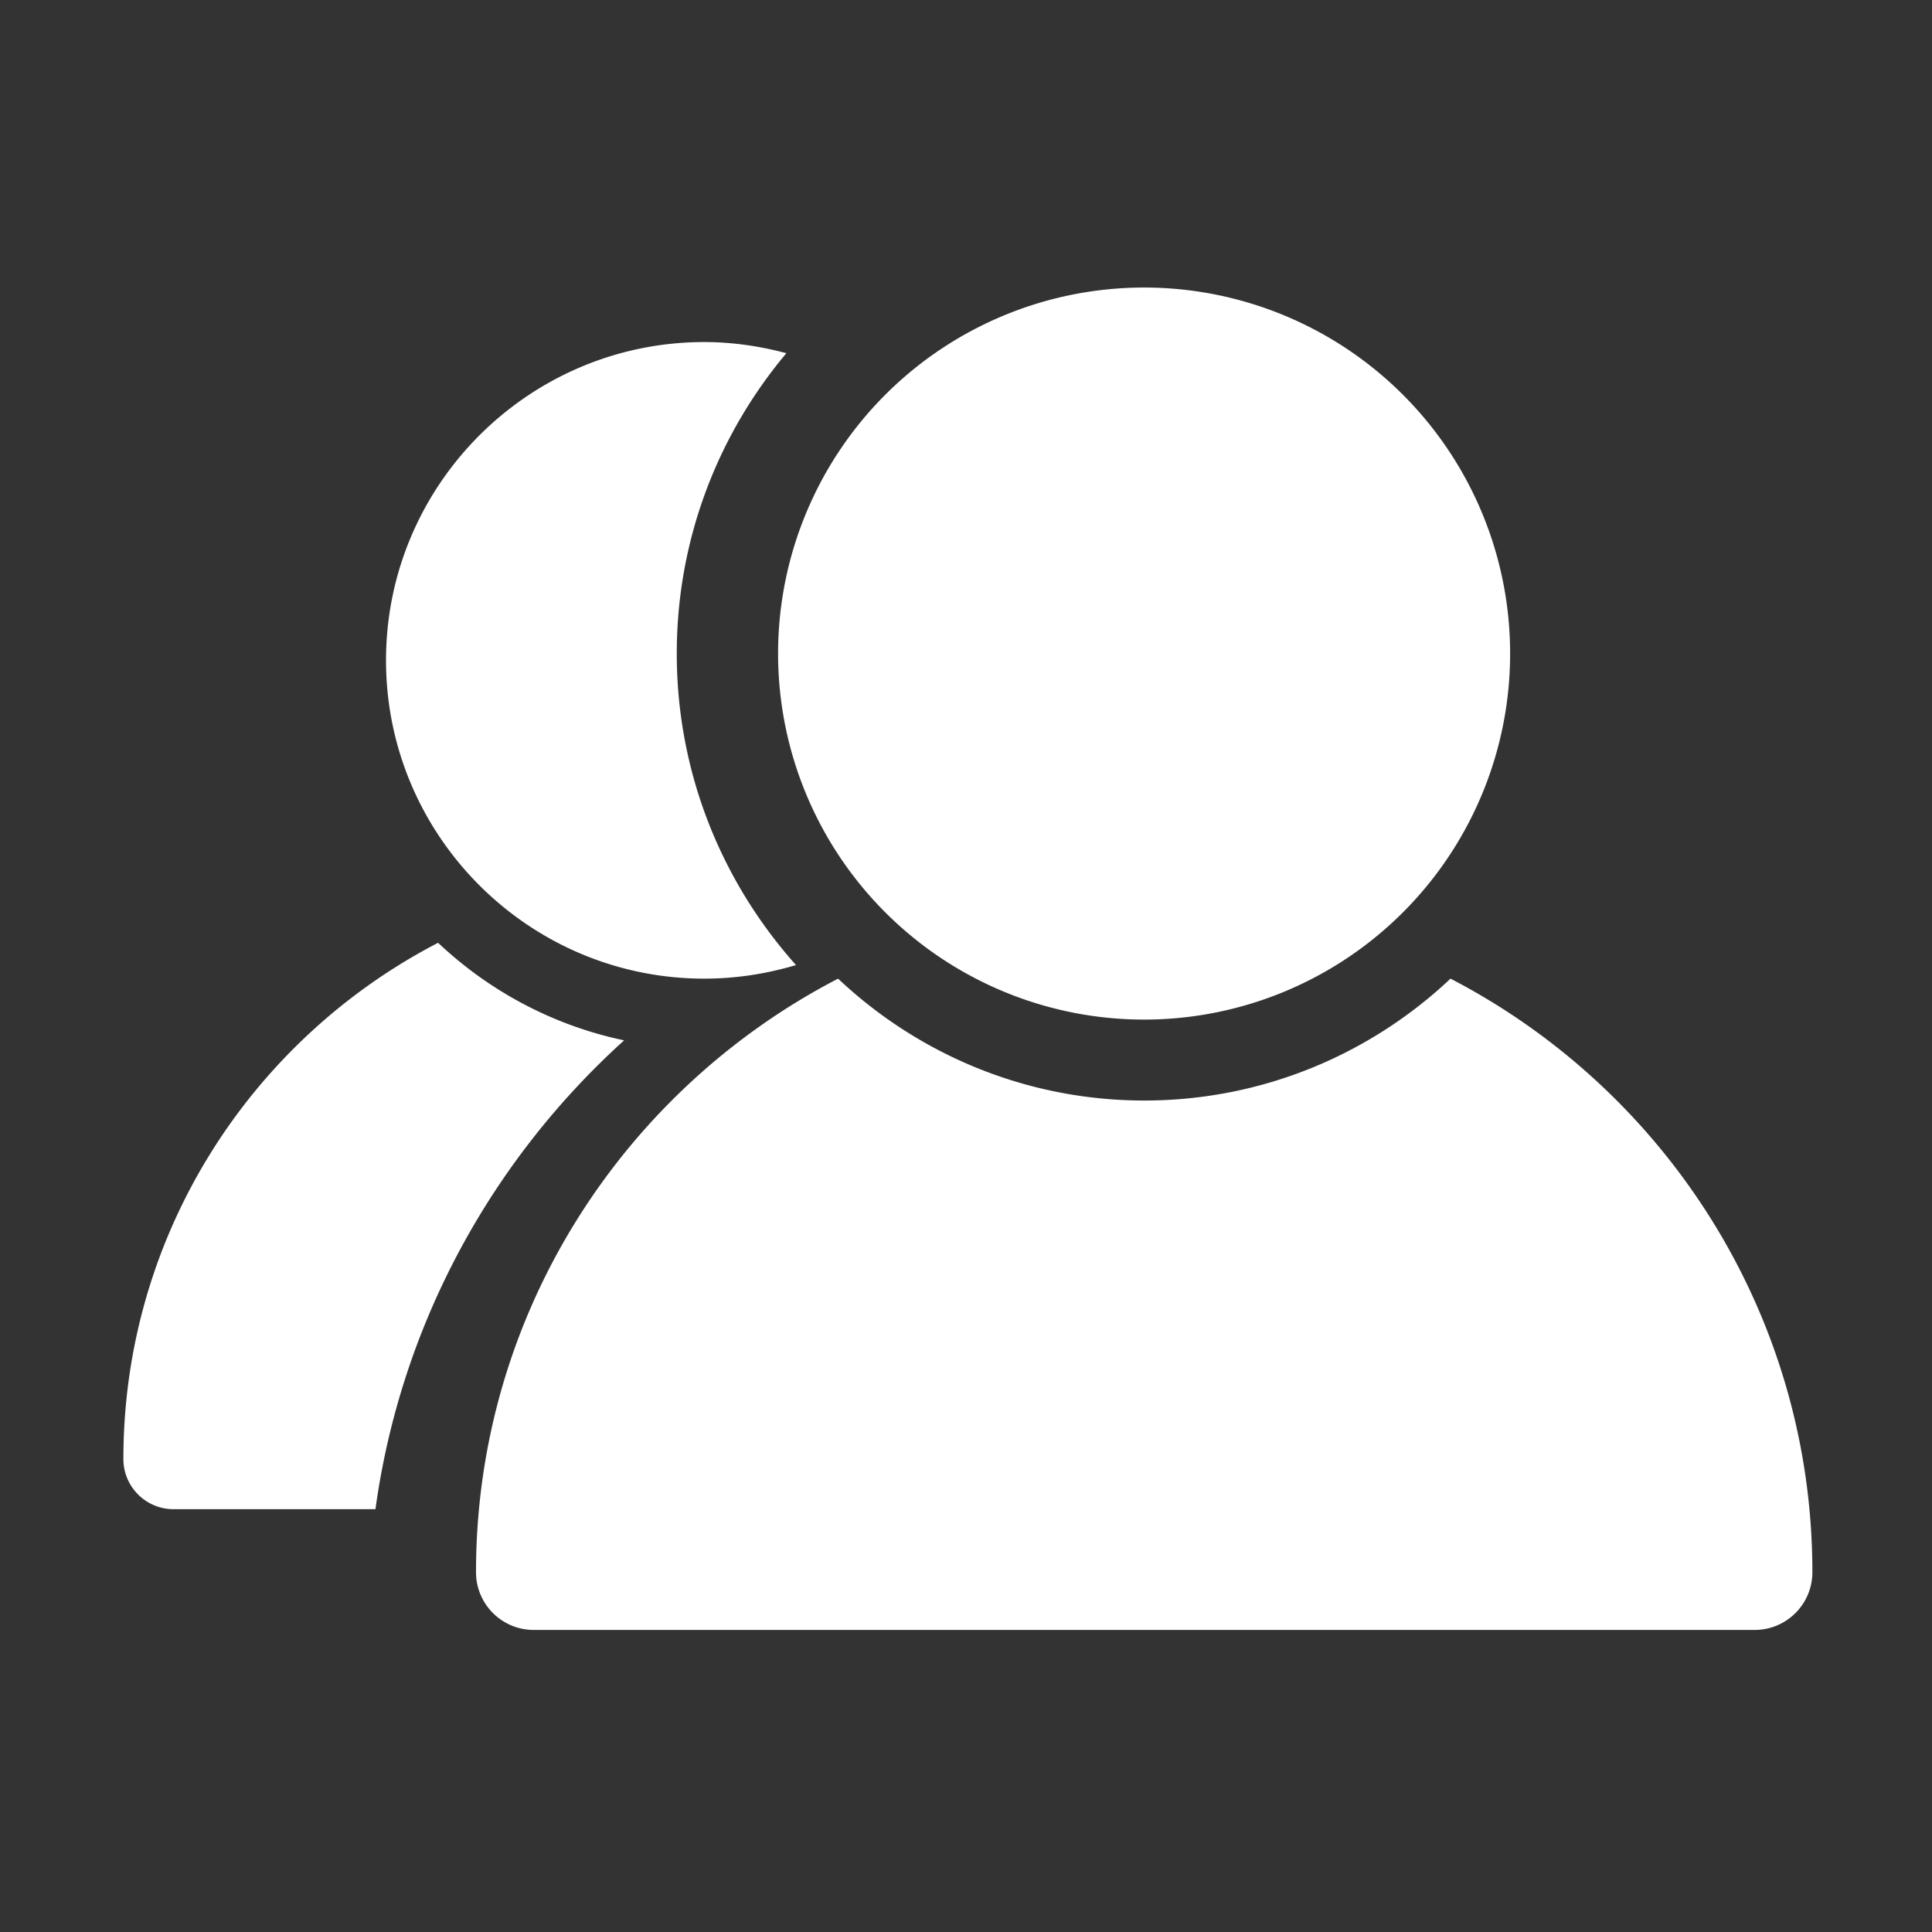 <?xml version="1.0" standalone="no"?><!DOCTYPE svg PUBLIC "-//W3C//DTD SVG 1.1//EN" "http://www.w3.org/Graphics/SVG/1.1/DTD/svg11.dtd"><svg class="icon" width="200px" height="200.00px" viewBox="0 0 1024 1024" version="1.1" xmlns="http://www.w3.org/2000/svg"><rect x="0" y="0" width="1024" height="1024" fill="#333333" stroke="none"/><path fill="#ffffff" d="M606.4 346.4m-194 0a194 194 0 1 0 388 0 194 194 0 1 0-388 0ZM768.8 518.7c-42.4 40-99.6 64.6-162.3 64.6s-119.9-24.6-162.3-64.6c-113.8 59-191.9 177.8-191.9 314.6 0 16.9 13.7 30.6 30.6 30.6H930c16.9 0 30.6-13.7 30.6-30.6 0-136.7-78-255.6-191.8-314.6zM358.7 346.4c0-60.6 21.9-116.1 58.1-159.2-13.9-3.7-28.5-5.9-43.5-5.9-93 0-168.7 75.7-168.7 168.7s75.7 168.7 168.7 168.7c16.9 0 33.2-2.6 48.6-7.2-39.3-44-63.2-101.8-63.2-165.1zM330.8 551.4c-37.7-7.9-71.6-26.2-98.6-51.7-99 51.3-166.8 154.6-166.8 273.6 0 14.7 11.9 26.6 26.6 26.6h107c13.5-98.1 61.7-185.1 131.8-248.5z" /></svg>